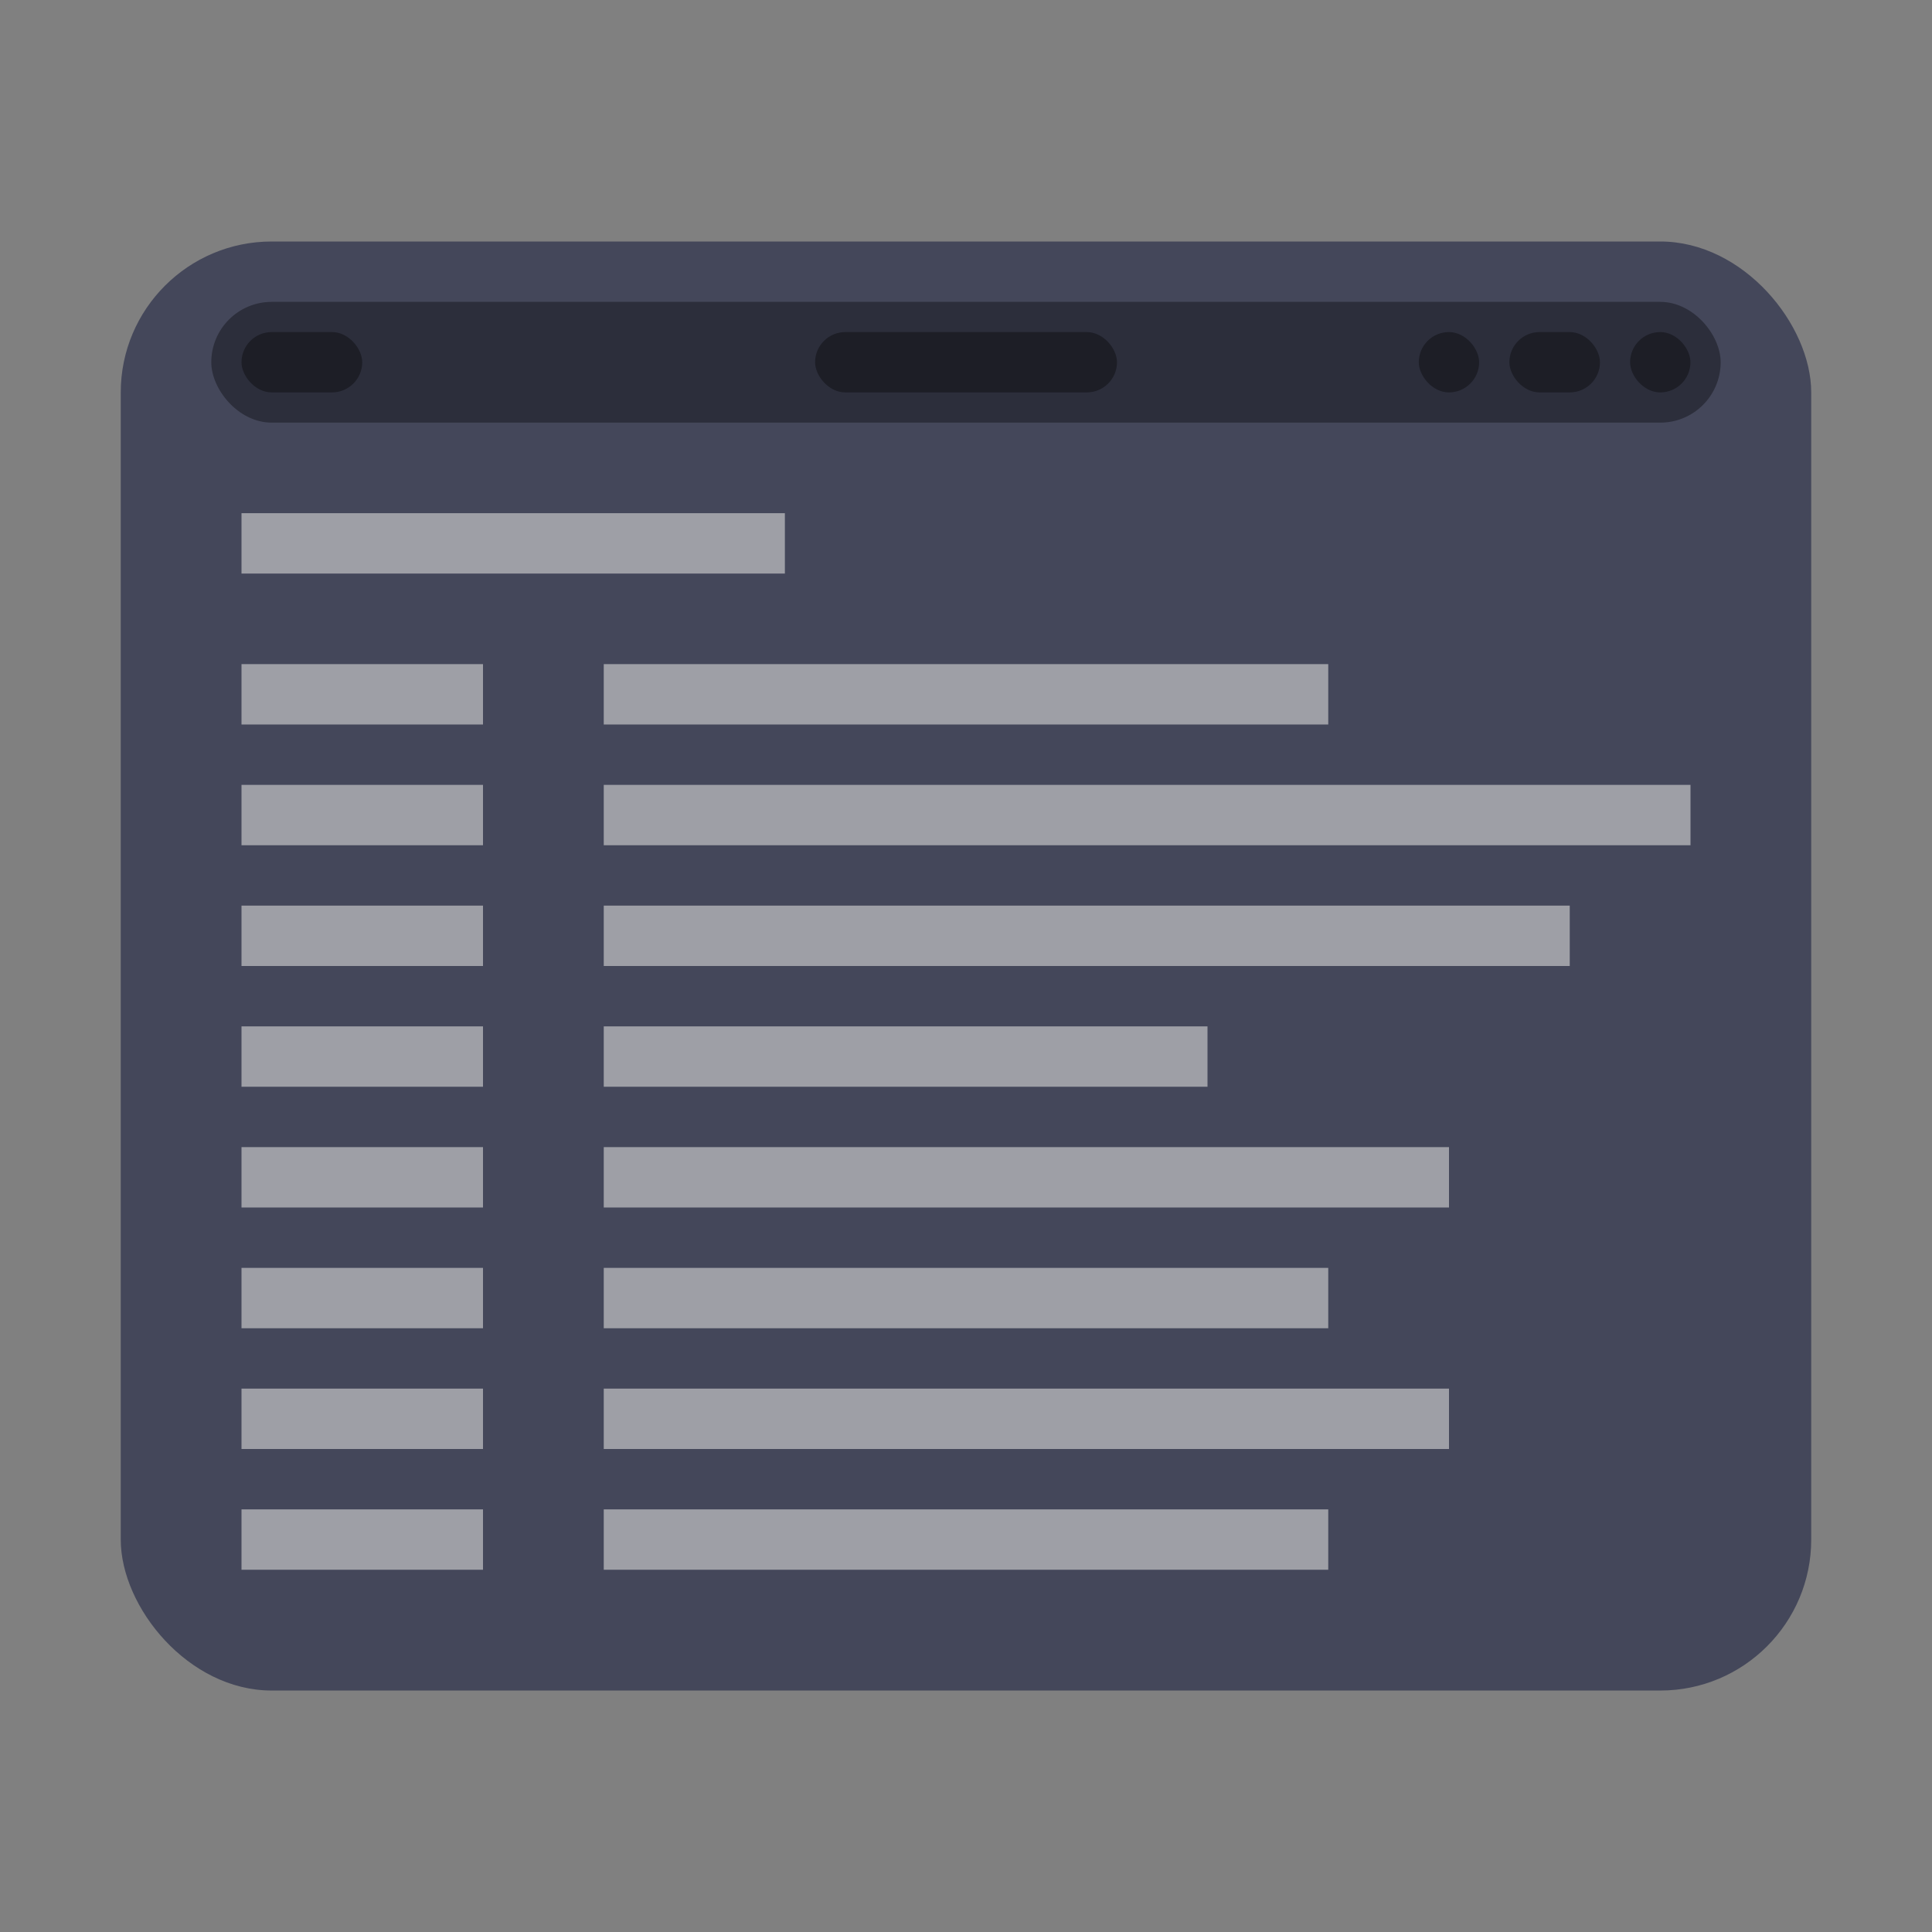 <?xml version="1.0" encoding="UTF-8" standalone="no"?>
<svg
   width="64"
   height="64"
   version="1.1"
   id="svg8"
   sodipodi:docname="preferences-log.svg"
   inkscape:version="1.3.2 (091e20ef0f, 2023-11-25, custom)"
   xmlns:inkscape="http://www.inkscape.org/namespaces/inkscape"
   xmlns:sodipodi="http://sodipodi.sourceforge.net/DTD/sodipodi-0.dtd"
   xmlns="http://www.w3.org/2000/svg"
   xmlns:svg="http://www.w3.org/2000/svg">
  <rect width="100%" height="100%" fill="#808080" stroke="none"/>
  <sodipodi:namedview
     id="namedview8"
     pagecolor="#f8f8f2"
     bordercolor="#282a36"
     borderopacity="0.25"
     inkscape:showpageshadow="2"
     inkscape:pageopacity="0.0"
     inkscape:pagecheckerboard="0"
     inkscape:deskcolor="#d1d1d1"
     inkscape:zoom="12.875"
     inkscape:cx="31.961165"
     inkscape:cy="32"
     inkscape:window-width="1920"
     inkscape:window-height="1040"
     inkscape:window-x="0"
     inkscape:window-y="0"
     inkscape:window-maximized="1"
     inkscape:current-layer="svg8" />
  <defs
     id="defs2">
    <linearGradient
       id="a"
       x1="14.679"
       x2="2.293"
       y1="293.79"
       y2="282.98"
       gradientTransform="matrix(3.78 0 0 3.944 0 -1105.9)"
       gradientUnits="userSpaceOnUse">
      <stop
         offset="0"
         stop-color="#66bcff"
         id="stop1" />
      <stop
         offset="1"
         stop-color="#b29aff"
         id="stop2" />
    </linearGradient>
  </defs>
  <rect
     width="55.999"
     height="48.001"
     x="4"
     y="8"
     fill="url(#a)"
     rx="5"
     ry="5"
     id="rect2"
     style="fill:#44475a" />
  <rect
     width="50"
     height="4"
     x="6.999"
     y="10"
     opacity=".35"
     rx="2"
     ry="2"
     id="rect3" />
  <rect
     width="3.999"
     height="1.999"
     x="8"
     y="11"
     opacity=".35"
     ry="1.002"
     style="paint-order:stroke markers fill"
     id="rect4" />
  <rect
     width="10.001"
     height="1.999"
     x="27.001"
     y="11"
     opacity=".35"
     ry="1.002"
     style="paint-order:stroke markers fill"
     id="rect5" />
  <rect
     width="1.999"
     height="1.999"
     x="53.999"
     y="11"
     opacity=".35"
     ry="1.002"
     style="paint-order:stroke markers fill"
     id="rect6" />
  <rect
     width="3.001"
     height="1.999"
     x="50"
     y="11"
     opacity=".35"
     ry="1.002"
     style="paint-order:stroke markers fill"
     id="rect7" />
  <rect
     width="1.999"
     height="1.999"
     x="46.999"
     y="11"
     opacity=".35"
     ry="1.002"
     style="paint-order:stroke markers fill"
     id="rect8" />
  <path
     fill="#f8f8f2"
     d="M8 17h18v2H8zm0 33h8v2H8zm12 0h24v2H20zM8 46h8v2H8zm12 0h28v2H20zM8 42h8v2H8zm12 0h24v2H20zM8 38h8v2H8zm12 0h28v2H20zM8 34h8v2H8zm12 0h20v2H20zM8 30h8v2H8zm12 0h32v2H20zM8 26h8v2H8zm12 0h36v2H20zM8 22h8v2H8zm12 0h24v2H20z"
     opacity=".5"
     id="path8" />
</svg>
